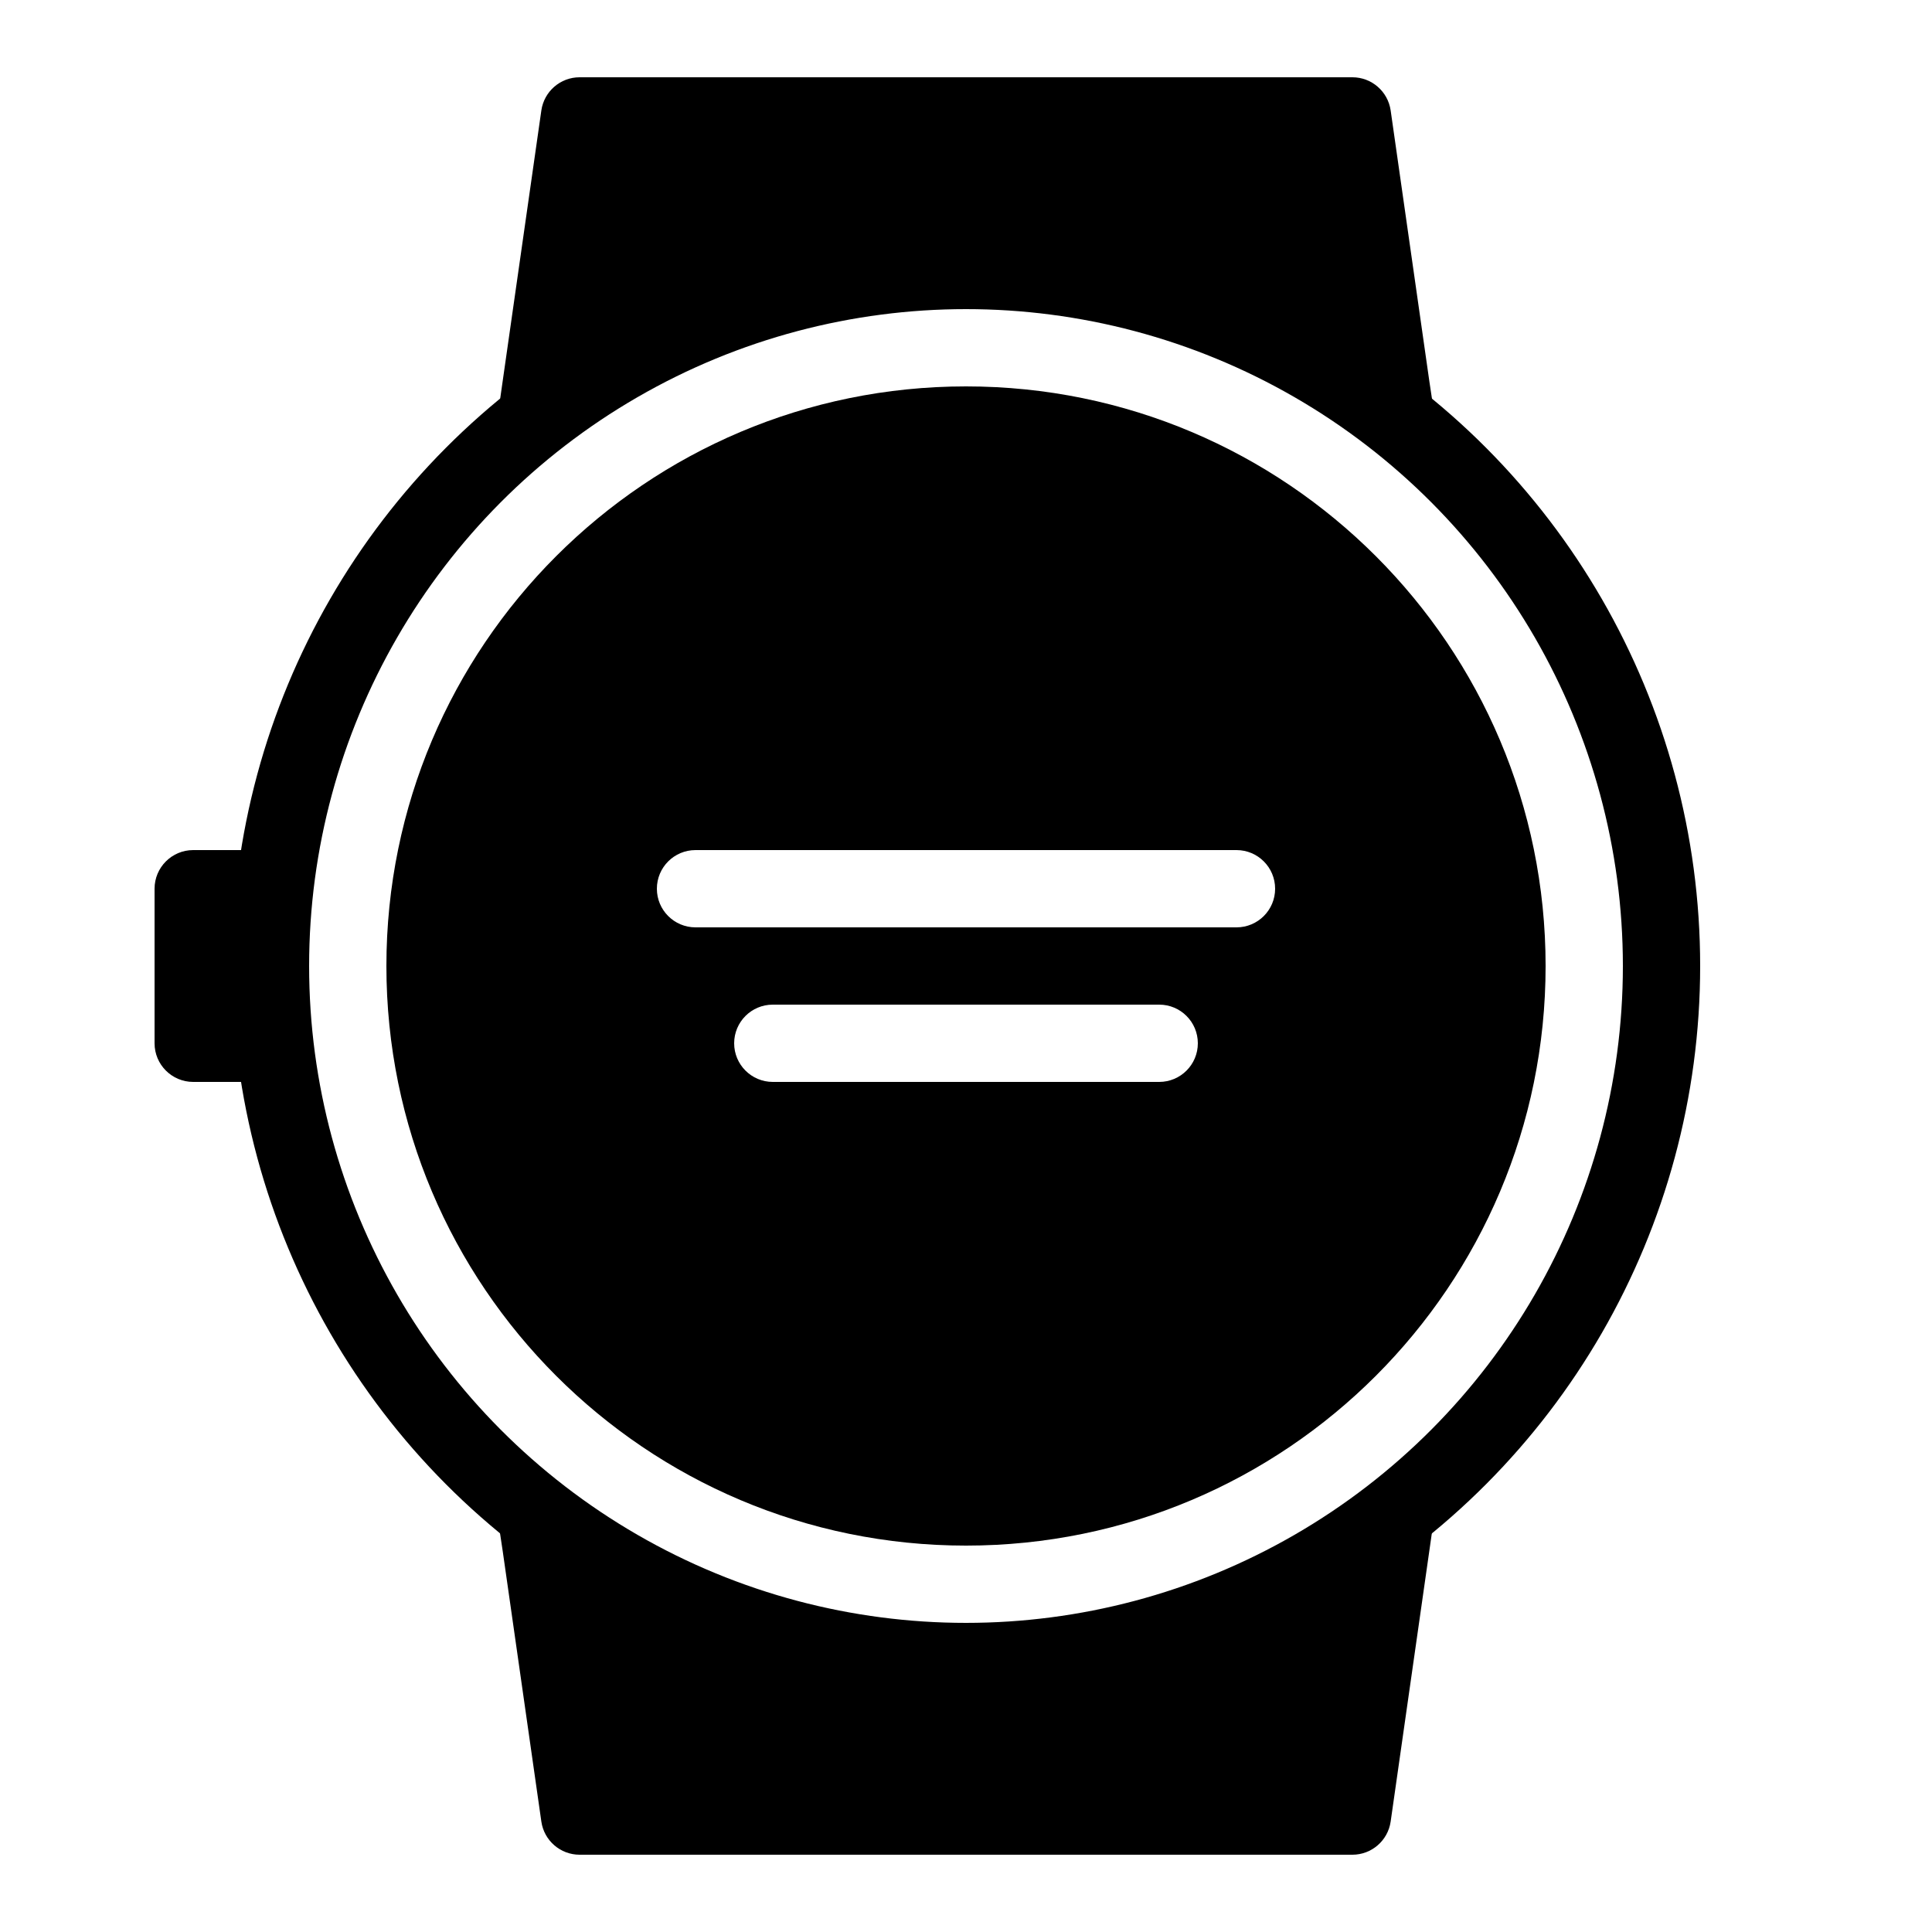 <?xml version="1.0" encoding="iso-8859-1"?><!-- Generator: Adobe Illustrator 19.2.1, SVG Export Plug-In . SVG Version: 6.00 Build 0)  --><svg xmlns="http://www.w3.org/2000/svg" xmlns:xlink="http://www.w3.org/1999/xlink" viewBox="0 0 50 50" width="500px" height="500px"><path d="M35.99,2.858C35.919,2.366,35.498,2,35,2H15c-0.498,0-0.919,0.366-0.99,0.858l-1,7c-0.078,0.547-0.161,1.132-0.161,1.132s2.062-0.302,2.141-0.849C14.99,10.142,18.696,7,25,7s10.01,3.142,10.01,3.142C35.082,10.641,35.509,11,35.999,11c0.047,0,1.164-0.01,1.164-0.01s-0.094-0.585-0.173-1.132L35.99,2.858z"/><path d="M14.01,47.142C14.081,47.634,14.502,48,15,48h20c0.498,0,0.919-0.366,0.99-0.858l1-7c0.078-0.547,0.161-1.132,0.161-1.132s-2.062,0.302-2.141,0.849c0,0-3.706,3.142-10.01,3.142s-10.01-3.142-10.01-3.142C14.918,39.359,14.491,39,14.001,39c-0.047,0-1.164,0.01-1.164,0.01s0.094,0.585,0.173,1.132L14.01,47.142z"/><circle style="fill:none;stroke:#000000;stroke-width:2;stroke-linecap:round;stroke-linejoin:round;stroke-miterlimit:10;" cx="25" cy="25" r="18"/><path d="M5,28h2v-6H5c-0.552,0-1,0.448-1,1v4C4,27.552,4.448,28,5,28z"/><path d="M25,10c-8.284,0-15,6.716-15,15c0,8.284,6.716,15,15,15s15-6.716,15-15C40,16.716,33.284,10,25,10z M30,28H20c-0.552,0-1-0.447-1-1s0.448-1,1-1h10c0.552,0,1,0.447,1,1S30.552,28,30,28z M32,24H18c-0.552,0-1-0.447-1-1s0.448-1,1-1h14c0.552,0,1,0.447,1,1S32.552,24,32,24z"/></svg>